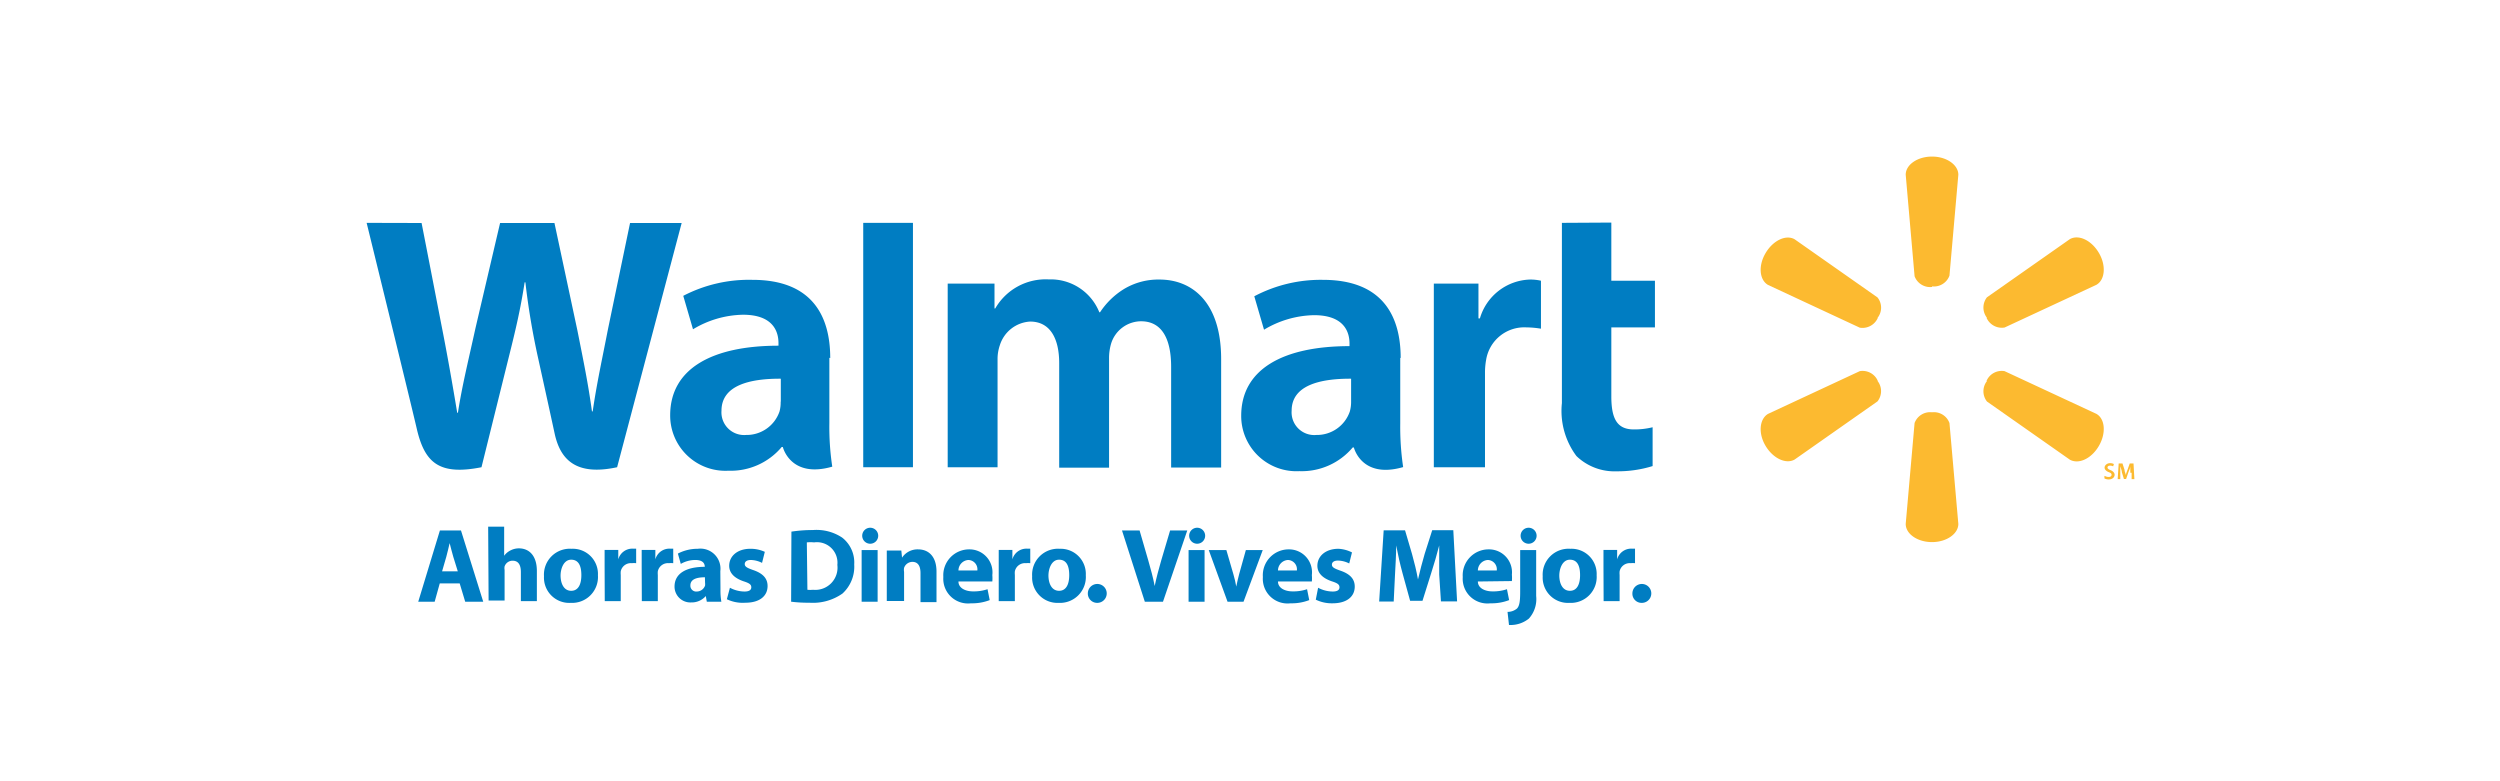 <svg xmlns="http://www.w3.org/2000/svg" viewBox="0 0 171.97 53.72"><defs><style>.cls-1,.cls-3{fill:#007dc2;}.cls-1,.cls-2{fill-rule:evenodd;}.cls-2{fill:#fcba30;}.cls-4{fill:none;}</style></defs><title>Asset 104</title><g id="Layer_2" data-name="Layer 2"><g id="Layer_1-2" data-name="Layer 1"><path class="cls-1" d="M92.94,27.63a2.43,2.43,0,0,1-.09.68,2.39,2.39,0,0,1-2.3,1.61,1.56,1.56,0,0,1-1.7-1.67c0-1.73,1.91-2.21,4.09-2.2v1.58Zm3.41-3c0-2.86-1.22-5.38-5.35-5.38a9.77,9.77,0,0,0-4.72,1.13l.67,2.3a6.9,6.9,0,0,1,3.44-1c2.09,0,2.44,1.18,2.44,1.95v.18c-4.56,0-7.45,1.58-7.45,4.79a3.8,3.8,0,0,0,4,3.81,4.58,4.58,0,0,0,3.67-1.63h.08s.52,2.18,3.39,1.35a18.86,18.86,0,0,1-.2-3V24.61Z"/><path class="cls-1" d="M25.22,15.33s3,12.22,3.46,14.21c.55,2.32,1.56,3.17,4.44,2.6L35,24.56c.47-1.88.79-3.22,1.09-5.14h.05A50.62,50.62,0,0,0,37,24.56s.76,3.44,1.15,5.25,1.47,2.94,4.3,2.33l4.44-16.8H43.34L41.83,22.6c-.41,2.11-.78,3.77-1.06,5.7h-.05c-.26-1.91-.59-3.5-1-5.56l-1.58-7.4H34.4l-1.69,7.22c-.48,2.19-.93,4-1.21,5.83h-.05c-.29-1.76-.68-4-1.1-6.11,0,0-1-5.16-1.35-6.94Z"/><path class="cls-1" d="M53.7,27.63a2.36,2.36,0,0,1-.08.68,2.39,2.39,0,0,1-2.3,1.61,1.56,1.56,0,0,1-1.69-1.67c0-1.73,1.91-2.21,4.08-2.2v1.58Zm3.41-3c0-2.86-1.22-5.38-5.35-5.38A9.78,9.78,0,0,0,47,20.35l.67,2.3a6.88,6.88,0,0,1,3.44-1c2.09,0,2.44,1.18,2.44,1.95v.18c-4.57,0-7.45,1.58-7.45,4.79a3.8,3.8,0,0,0,4,3.81,4.58,4.58,0,0,0,3.67-1.63h.08s.52,2.18,3.4,1.35a18.34,18.34,0,0,1-.2-3V24.61Z"/><polygon class="cls-1" points="62.8 28.57 62.8 15.33 59.38 15.33 59.38 32.14 62.8 32.14 62.8 28.57 62.8 28.57"/><path class="cls-1" d="M107.44,15.33v12.4a5.19,5.19,0,0,0,1,3.64,3.77,3.77,0,0,0,2.77,1.05,8.12,8.12,0,0,0,2.47-.36l0-2.67a5.23,5.23,0,0,1-1.29.15c-1.16,0-1.55-.74-1.55-2.28V22.52h3V19.31h-3v-4Z"/><path class="cls-1" d="M98.63,19.51V32.14h3.52V25.67a5,5,0,0,1,.08-.93A2.66,2.66,0,0,1,105,22.52a6.5,6.5,0,0,1,1,.09v-3.3a3.27,3.27,0,0,0-.77-.08,3.71,3.71,0,0,0-3.43,2.67h-.1V19.51Z"/><path class="cls-1" d="M65.19,19.51V32.14h3.43v-7.4a2.93,2.93,0,0,1,.16-1,2.32,2.32,0,0,1,2.08-1.62c1.38,0,2,1.17,2,2.86v7.19h3.43V24.64a3.54,3.54,0,0,1,.14-1,2.17,2.17,0,0,1,2.06-1.54c1.4,0,2.07,1.15,2.07,3.14v6.92H84V24.7c0-3.92-2-5.47-4.24-5.47a4.57,4.57,0,0,0-2.49.68,5.3,5.3,0,0,0-1.6,1.57h-.05a3.6,3.6,0,0,0-3.48-2.26,4,4,0,0,0-3.68,2h-.05V19.51Z"/><path class="cls-2" d="M132.9,19.7a1.14,1.14,0,0,0,1.2-.74l.61-6.94c0-.68-.81-1.25-1.81-1.25s-1.81.56-1.81,1.25L131.7,19a1.14,1.14,0,0,0,1.2.74Z"/><path class="cls-2" d="M129.15,21.87a1.13,1.13,0,0,0,0-1.41l-5.7-4c-.59-.34-1.48.07-2,.95s-.42,1.85.17,2.19l6.31,2.94a1.15,1.15,0,0,0,1.24-.67Z"/><path class="cls-2" d="M136.65,21.86a1.15,1.15,0,0,0,1.24.67l6.32-2.94c.59-.34.68-1.32.17-2.19s-1.39-1.29-2-.95l-5.7,4a1.14,1.14,0,0,0,0,1.41Z"/><path class="cls-2" d="M132.9,28.36a1.14,1.14,0,0,1,1.2.74l.61,6.94c0,.68-.81,1.25-1.81,1.25s-1.81-.56-1.81-1.25l.61-6.94a1.14,1.14,0,0,1,1.2-.74Z"/><path class="cls-2" d="M136.65,26.2a1.14,1.14,0,0,1,1.24-.67l6.32,2.94c.59.34.68,1.32.17,2.2s-1.39,1.29-2,.95l-5.7-4a1.14,1.14,0,0,1,0-1.41Z"/><path class="cls-2" d="M129.15,26.2a1.14,1.14,0,0,1,0,1.41l-5.7,4c-.59.34-1.48-.07-2-.94s-.42-1.85.17-2.2l6.31-2.94a1.14,1.14,0,0,1,1.24.67Z"/><path class="cls-2" d="M144.79,32.74a.53.53,0,0,0,.26.07c.13,0,.2-.06.2-.15s-.06-.13-.19-.18-.29-.16-.29-.31.15-.31.38-.31a.56.56,0,0,1,.26.06l-.05.16a.44.44,0,0,0-.21-.05c-.13,0-.18.07-.18.13s.06.12.21.18.28.17.28.32-.13.32-.41.32a.65.65,0,0,1-.29-.07l0-.17Z"/><path class="cls-2" d="M146.54,32.52c0-.14,0-.31,0-.45h0c0,.13-.08.28-.13.41l-.16.47h-.15l-.14-.46c0-.14-.08-.28-.11-.42h0c0,.14,0,.31,0,.46l0,.43h-.18l.07-1.08h.26l.14.43c0,.13.07.25.1.37h0c0-.12.07-.25.11-.37l.15-.43h.26l.06,1.08h-.19l0-.44Z"/><path class="cls-3" d="M30.25,40.13l-.35,1.26H28.77l1.49-4.9h1.45l1.53,4.9H32l-.38-1.26Zm1.24-.83-.31-1c-.09-.29-.17-.65-.25-.94h0c-.07.29-.15.66-.23.94l-.29,1Z"/><path class="cls-3" d="M33.58,36.23h1.1v2h0a1.19,1.19,0,0,1,.44-.37,1.26,1.26,0,0,1,.57-.14c.7,0,1.24.49,1.24,1.56v2.07h-1.1v-2c0-.47-.16-.78-.57-.78a.58.58,0,0,0-.55.39.64.64,0,0,0,0,.24v2.11h-1.1Z"/><path class="cls-3" d="M41.13,39.57a1.78,1.78,0,0,1-1.87,1.9,1.74,1.74,0,0,1-1.84-1.83,1.78,1.78,0,0,1,1.9-1.89A1.73,1.73,0,0,1,41.13,39.57Zm-2.57,0c0,.61.25,1.07.73,1.07s.7-.43.7-1.08-.2-1.06-.7-1.06S38.56,39.09,38.56,39.61Z"/><path class="cls-3" d="M41.59,39c0-.52,0-.86,0-1.17h.94l0,.65h0a1,1,0,0,1,1-.74l.23,0v1a1.65,1.65,0,0,0-.3,0,.71.71,0,0,0-.76.56,1.31,1.31,0,0,0,0,.25v1.8h-1.1Z"/><path class="cls-3" d="M44.14,39c0-.52,0-.86,0-1.17h.94l0,.65h0a1,1,0,0,1,1-.74l.23,0v1a1.65,1.65,0,0,0-.3,0,.71.71,0,0,0-.76.56,1.3,1.3,0,0,0,0,.25v1.8h-1.1Z"/><path class="cls-3" d="M49.56,40.53a4.61,4.61,0,0,0,.06.86h-1L48.55,41h0a1.28,1.28,0,0,1-1,.44,1.09,1.09,0,0,1-1.15-1.09c0-.92.83-1.36,2.08-1.36v0c0-.2-.1-.47-.65-.47a2,2,0,0,0-1,.27l-.2-.71A2.92,2.92,0,0,1,48,37.75a1.38,1.38,0,0,1,1.55,1.54Zm-1.07-.82c-.58,0-1,.14-1,.56a.4.4,0,0,0,.44.42.61.61,0,0,0,.57-.41.79.79,0,0,0,0-.19Z"/><path class="cls-3" d="M50.21,40.43a2.16,2.16,0,0,0,1,.26c.33,0,.47-.11.47-.29s-.11-.28-.52-.41c-.74-.25-1-.65-1-1.07,0-.67.57-1.17,1.45-1.17a2.33,2.33,0,0,1,1,.21l-.19.76a1.78,1.78,0,0,0-.77-.2c-.27,0-.42.11-.42.28s.14.26.57.41c.68.23,1,.58,1,1.1,0,.67-.52,1.15-1.53,1.15A2.51,2.51,0,0,1,50,41.22Z"/><path class="cls-3" d="M54.44,36.57a9.76,9.76,0,0,1,1.49-.11,3.19,3.19,0,0,1,2,.52,2.17,2.17,0,0,1,.83,1.85,2.5,2.5,0,0,1-.81,2,3.54,3.54,0,0,1-2.27.63,9.53,9.53,0,0,1-1.26-.07Zm1.1,4a2.08,2.08,0,0,0,.39,0,1.53,1.53,0,0,0,1.67-1.71A1.41,1.41,0,0,0,56,37.31a2.36,2.36,0,0,0-.5,0Z"/><path class="cls-3" d="M60.41,36.85a.55.55,0,0,1-.6.55.55.55,0,1,1,.6-.55Zm-1.14,4.54V37.84h1.1v3.55Z"/><path class="cls-3" d="M61,39c0-.44,0-.81,0-1.13h1l.05.49h0a1.28,1.28,0,0,1,1.1-.57c.73,0,1.27.49,1.27,1.53v2.1h-1.1v-2c0-.46-.16-.77-.56-.77a.61.61,0,0,0-.57.41.79.79,0,0,0,0,.28v2H61Z"/><path class="cls-3" d="M65.93,40c0,.46.49.68,1,.68a2.93,2.93,0,0,0,1-.15l.15.75a3.36,3.36,0,0,1-1.29.22,1.7,1.7,0,0,1-1.9-1.81,1.78,1.78,0,0,1,1.79-1.9,1.58,1.58,0,0,1,1.58,1.77,2.61,2.61,0,0,1,0,.44Zm1.3-.76a.64.64,0,0,0-.62-.72.73.73,0,0,0-.68.72Z"/><path class="cls-3" d="M68.7,39c0-.52,0-.86,0-1.17h.94l0,.65h0a1,1,0,0,1,1-.74l.23,0v1a1.66,1.66,0,0,0-.3,0,.71.71,0,0,0-.76.56,1.3,1.3,0,0,0,0,.25v1.8H68.7Z"/><path class="cls-3" d="M74.69,39.57a1.78,1.78,0,0,1-1.87,1.9A1.74,1.74,0,0,1,71,39.64a1.78,1.78,0,0,1,1.9-1.89A1.73,1.73,0,0,1,74.69,39.57Zm-2.57,0c0,.61.25,1.07.73,1.07s.7-.43.7-1.08-.2-1.06-.7-1.06S72.12,39.09,72.12,39.61Z"/><path class="cls-3" d="M74.83,40.8a.65.65,0,1,1,.64.67A.64.64,0,0,1,74.83,40.8Z"/><path class="cls-3" d="M78.75,41.39l-1.57-4.9h1.21l.6,2.07c.17.59.32,1.14.44,1.75h0c.12-.59.28-1.17.44-1.73l.62-2.09h1.18L80,41.39Z"/><path class="cls-3" d="M82.9,36.85a.55.55,0,0,1-.6.55.55.55,0,1,1,.6-.55Zm-1.14,4.54V37.84h1.1v3.55Z"/><path class="cls-3" d="M84.36,37.84l.48,1.65c.09.3.15.58.2.86h0c.06-.29.12-.56.2-.86l.46-1.65h1.16l-1.32,3.55h-1.1l-1.29-3.55Z"/><path class="cls-3" d="M87.91,40c0,.46.49.68,1,.68a2.93,2.93,0,0,0,1-.15l.15.75a3.36,3.36,0,0,1-1.29.22,1.7,1.7,0,0,1-1.9-1.81,1.78,1.78,0,0,1,1.79-1.9,1.58,1.58,0,0,1,1.58,1.77,2.6,2.6,0,0,1,0,.44Zm1.3-.76a.64.64,0,0,0-.62-.72.73.73,0,0,0-.68.72Z"/><path class="cls-3" d="M90.67,40.43a2.16,2.16,0,0,0,1,.26c.33,0,.47-.11.47-.29s-.11-.28-.52-.41c-.74-.25-1-.65-1-1.07,0-.67.57-1.17,1.45-1.17A2.33,2.33,0,0,1,93,38l-.19.76a1.78,1.78,0,0,0-.77-.2c-.27,0-.42.11-.42.28s.14.26.57.41c.68.23,1,.58,1,1.1,0,.67-.52,1.15-1.53,1.15a2.51,2.51,0,0,1-1.15-.25Z"/><path class="cls-3" d="M99,39.52c0-.59,0-1.3,0-2h0c-.16.62-.36,1.32-.55,1.9l-.6,1.91H97l-.52-1.89c-.16-.58-.32-1.28-.44-1.92h0c0,.66-.05,1.42-.08,2l-.09,1.86h-1l.31-4.9h1.47l.48,1.63c.16.57.31,1.18.41,1.75h0c.13-.57.3-1.21.46-1.76l.52-1.63h1.45l.26,4.9H99.12Z"/><path class="cls-3" d="M101.66,40c0,.46.49.68,1,.68a2.93,2.93,0,0,0,1-.15l.15.75a3.36,3.36,0,0,1-1.29.22,1.7,1.7,0,0,1-1.9-1.81,1.78,1.78,0,0,1,1.79-1.9A1.58,1.58,0,0,1,104,39.53a2.62,2.62,0,0,1,0,.44Zm1.3-.76a.64.64,0,0,0-.62-.72.73.73,0,0,0-.68.72Z"/><path class="cls-3" d="M103.7,42.09a1,1,0,0,0,.65-.23c.16-.17.22-.45.22-1.15V37.84h1.1V41a2,2,0,0,1-.5,1.55,2,2,0,0,1-1.37.44Zm2-5.24a.55.55,0,0,1-.6.55.55.55,0,1,1,.6-.55Z"/><path class="cls-3" d="M109.83,39.57a1.78,1.78,0,0,1-1.87,1.9,1.74,1.74,0,0,1-1.84-1.83,1.78,1.78,0,0,1,1.9-1.89A1.73,1.73,0,0,1,109.83,39.57Zm-2.57,0c0,.61.25,1.07.73,1.07s.7-.43.7-1.08-.2-1.06-.7-1.06S107.26,39.09,107.26,39.61Z"/><path class="cls-3" d="M110.3,39c0-.52,0-.86,0-1.17h.94l0,.65h0a1,1,0,0,1,1-.74l.23,0v1a1.65,1.65,0,0,0-.3,0,.71.71,0,0,0-.76.56,1.29,1.29,0,0,0,0,.25v1.8h-1.1Z"/><path class="cls-3" d="M112.29,40.8a.65.65,0,1,1,.64.67A.63.63,0,0,1,112.29,40.8Z"/><rect class="cls-4" width="171.97" height="53.72"/></g></g></svg>
